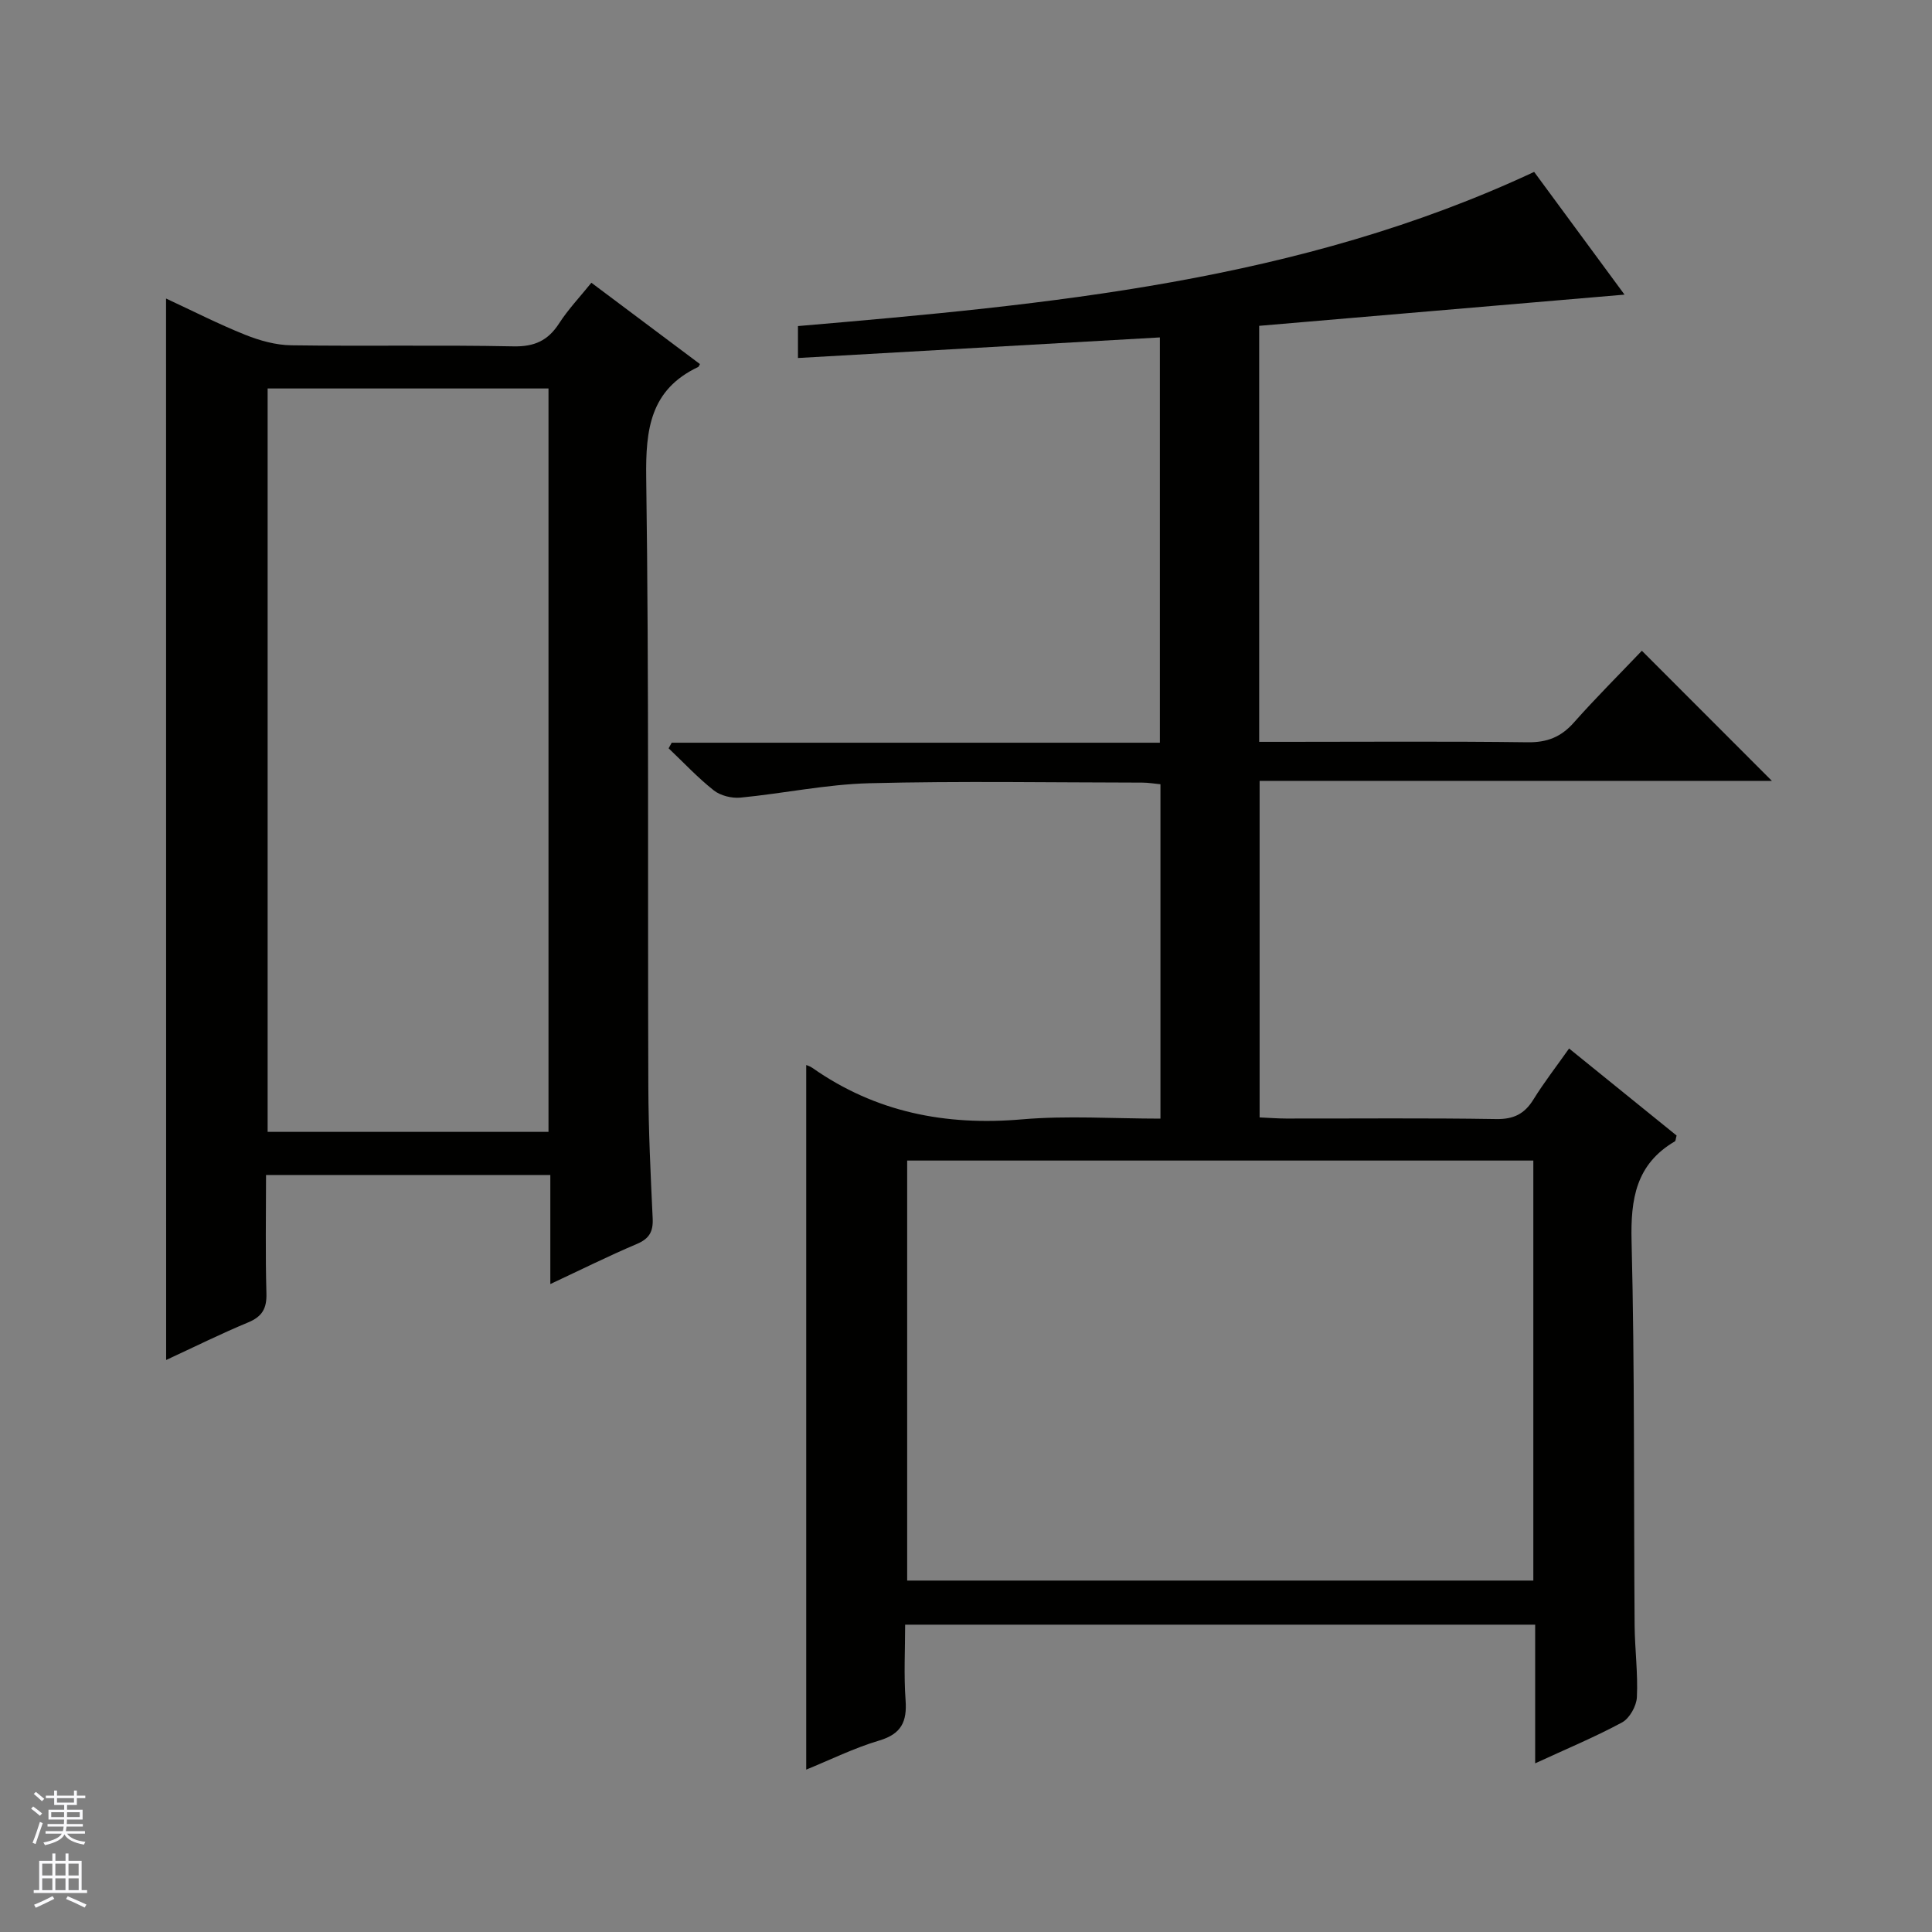 <svg enable-background="new 0 0 400 400" viewBox="0 0 400 400" xmlns="http://www.w3.org/2000/svg"><rect x="0" y="0" width="400" height="400" fill="#808080" stroke="none"/><path d="m336.34 61c-25.33 2.16-50.39 4.31-75.64 6.46v86.13h5.61c16.66 0 33.33-.13 49.99.09 4.03.05 6.89-1.09 9.54-4.07 4.61-5.2 9.55-10.11 14.09-14.88 9.34 9.34 18.03 18.04 26.92 26.94-35.08 0-70.38 0-106.06 0v69.68c1.93.08 3.7.23 5.48.23 14.5.02 29-.13 43.49.11 3.62.06 5.87-1.06 7.72-4.05 2.16-3.49 4.69-6.75 7.38-10.56 7.69 6.23 15.02 12.16 22.26 18.02-.18.62-.17 1.09-.36 1.21-8.05 4.72-9.18 11.91-8.96 20.67.66 26.48.43 52.98.63 79.47.04 4.98.71 9.98.47 14.94-.09 1.83-1.51 4.37-3.07 5.22-5.65 3.05-11.61 5.52-17.99 8.47 0-9.84 0-19.1 0-28.71-43.46 0-86.53 0-130.44 0 0 5.12-.29 10.39.09 15.62.32 4.45-.85 7-5.46 8.37-5.22 1.55-10.17 4.01-15.11 6.02 0-48.8 0-97.38 0-145.88.1.05.75.23 1.27.59 13.09 9.19 27.58 12.03 43.41 10.66 9.38-.81 18.89-.15 28.66-.15 0-23.35 0-46.1 0-69.23-1.28-.12-2.53-.34-3.79-.34-18.83-.02-37.67-.35-56.49.13-8.91.23-17.77 2.12-26.68 2.98-1.8.17-4.12-.4-5.52-1.5-3.33-2.63-6.26-5.78-9.35-8.71.21-.39.43-.77.64-1.16h101.07c0-28.07 0-55.61 0-83.91-24.9 1.42-49.72 2.83-74.93 4.26 0-2.34 0-4.4 0-6.61 51.87-4.45 103.78-9.18 152.42-31.92 6.32 8.57 12.66 17.18 18.71 25.41zm-18.88 266.24c0-29.21 0-58.08 0-86.96-43.42 0-86.48 0-129.64 0v86.96z" fill="#010100"/><path d="m34.38 61.81c5.6 2.6 10.9 5.31 16.4 7.51 3 1.2 6.33 2.13 9.53 2.17 15.32.22 30.66-.09 45.98.22 4.35.09 7.16-1.18 9.47-4.76 1.87-2.9 4.29-5.45 6.68-8.41 7.67 5.74 15.08 11.3 22.48 16.84-.2.33-.25.55-.37.6-9.92 4.7-10.9 12.89-10.76 22.93.59 41.97.29 83.96.44 125.94.03 9.14.47 18.29.9 27.42.13 2.74-.72 4.2-3.3 5.29-5.78 2.45-11.4 5.25-17.89 8.29 0-7.94 0-15.13 0-22.58-19.85 0-39.08 0-58.86 0 0 8.29-.15 16.4.08 24.51.09 3.12-.87 4.8-3.78 6.01-5.64 2.34-11.12 5.07-16.98 7.78-.02-73.4-.02-146.31-.02-219.76zm79.18 172.53c0-51.62 0-102.71 0-153.91-19.62 0-38.97 0-58.15 0v153.91z" fill="#010100"/><g fill="#fafafc"><path d="m6.45 374.46.42-.45c.65.47 1.27.95 1.85 1.44l-.45.49c-.66-.56-1.26-1.06-1.83-1.48m.93 7.33-.63-.26c.55-1.36 1.05-2.8 1.52-4.33.19.1.38.19.59.27-.46 1.29-.95 2.73-1.48 4.32m-.38-10.38.44-.42c.43.34 1.01.82 1.74 1.44l-.49.49c-.53-.51-1.09-1.01-1.69-1.51m2.5.35h1.72v-1.04h.59v1.04h3.52v-1.04h.59v1.04h1.75v.53h-1.75v1.42h-2.03v.97h3.22v2.03h-3.24c0 .35-.01.66-.03.93h3.32v.53h-3.37c-.03.27-.08.58-.15.94h3.96v.53h-3.71c.67.92 1.93 1.48 3.79 1.68-.13.24-.23.44-.29.59-2.13-.38-3.48-1.08-4.04-2.12-.43.97-1.77 1.72-4.03 2.23-.09-.19-.2-.37-.33-.55 2.1-.42 3.37-1.03 3.81-1.83h-3.36v-.53h3.58c.08-.29.13-.61.16-.94h-3.33v-.53h3.39c.02-.27.04-.58.04-.93h-3.23v-2.03h3.25v-.97h-2.07v-1.42h-1.73zm1.12 3.44v1h2.65c.01-.3.02-.44.01-.4v-.25-.35zm1.19-2h3.52v-.91h-3.52zm4.71 2h-2.63v.59c0 .15-.01.28-.01.4h2.64z"/><path d="m13.55 383.74h.63v1.52h2.72v6.07h1.13v.6h-11.05v-.6h1.13v-6.07h2.73v-1.52h.63v1.52h2.1v-1.52zm-2.68 8.83.38.56c-1.24.63-2.53 1.25-3.85 1.85-.1-.21-.21-.42-.34-.63 1.36-.55 2.63-1.15 3.81-1.78m-2.13-4.27h2.1v-2.45h-2.1zm0 3.04h2.1v-2.46h-2.1zm2.72-3.04h2.1v-2.45h-2.1zm0 3.04h2.1v-2.46h-2.1zm6.07 3.6c-1.41-.71-2.7-1.3-3.86-1.78l.35-.56c1.45.62 2.75 1.19 3.88 1.72zm-1.25-9.09h-2.1v2.45h2.1zm-2.09 5.49h2.1v-2.46h-2.1z"/></g></svg>